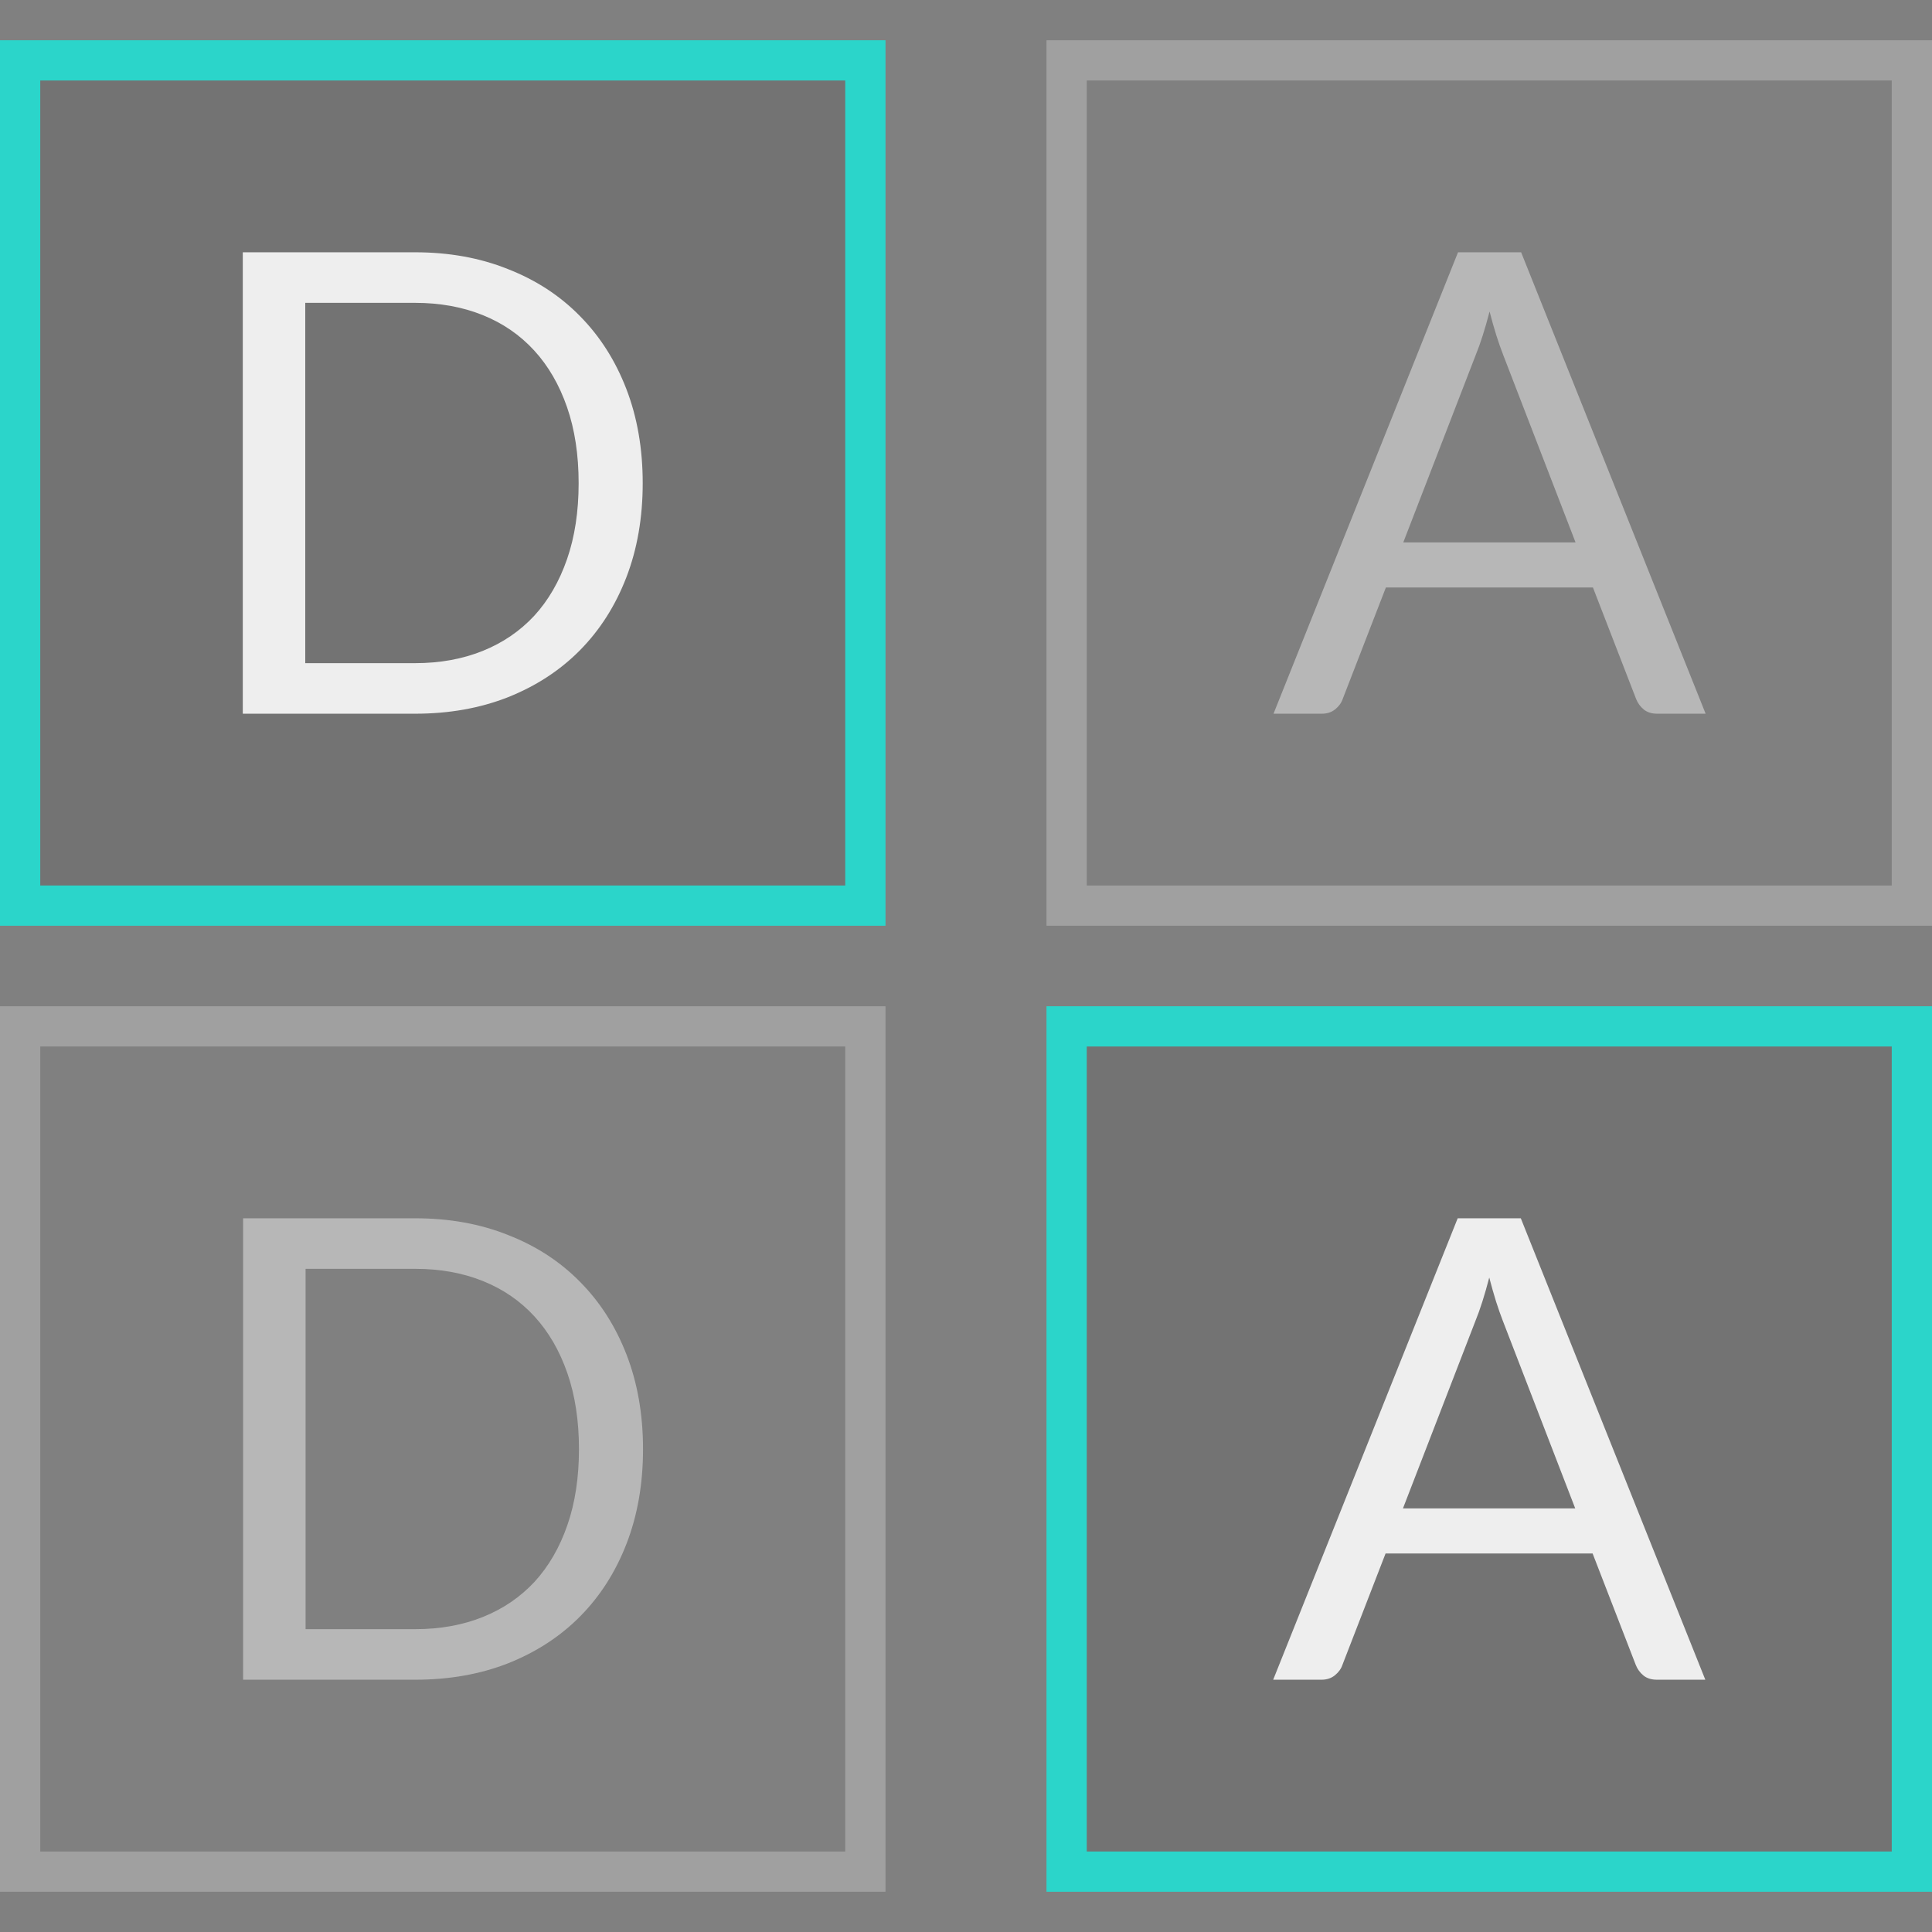 <svg width="24" height="24" viewBox="0 0 24 24" fill="none" xmlns="http://www.w3.org/2000/svg">
<rect x="0" y="0" width="24" height="24" fill="#808080" stroke="none"/>
<g clip-path="url(#clip0_204_7237)">
<rect x="13.25" y="0.75" width="10.5" height="10.5" stroke="white" stroke-opacity="0.25" stroke-width="0.5"/>
<rect x="0.25" y="12.75" width="10.5" height="10.5" stroke="white" stroke-opacity="0.25" stroke-width="0.5"/>
<rect x="0.25" y="0.75" width="10.5" height="10.5" fill="black" fill-opacity="0.1" stroke="#2BD5CA" stroke-width="0.5"/>
<rect x="13.25" y="12.75" width="10.5" height="10.5" fill="black" fill-opacity="0.1" stroke="#2BD5CA" stroke-width="0.5"/>
<path d="M19.572 6.738L18.672 4.406C18.645 4.337 18.617 4.257 18.588 4.166C18.559 4.073 18.531 3.974 18.504 3.87C18.448 4.086 18.391 4.266 18.332 4.41L17.432 6.738H19.572ZM21.188 8.866H20.588C20.519 8.866 20.463 8.849 20.42 8.814C20.377 8.779 20.345 8.735 20.324 8.682L19.788 7.298H17.216L16.68 8.682C16.664 8.73 16.633 8.773 16.588 8.81C16.543 8.847 16.487 8.866 16.42 8.866H15.82L18.112 3.134H18.896L21.188 8.866Z" fill="#EEEEEE" fill-opacity="0.5"/>
<path d="M7.984 6.002C7.984 6.431 7.916 6.822 7.78 7.174C7.644 7.526 7.452 7.827 7.204 8.078C6.956 8.329 6.657 8.523 6.308 8.662C5.961 8.798 5.577 8.866 5.156 8.866H3.016V3.134H5.156C5.577 3.134 5.961 3.203 6.308 3.342C6.657 3.478 6.956 3.673 7.204 3.926C7.452 4.177 7.644 4.478 7.78 4.83C7.916 5.182 7.984 5.573 7.984 6.002ZM7.188 6.002C7.188 5.65 7.14 5.335 7.044 5.058C6.948 4.781 6.812 4.546 6.636 4.354C6.46 4.162 6.247 4.015 5.996 3.914C5.745 3.813 5.465 3.762 5.156 3.762H3.792V8.238H5.156C5.465 8.238 5.745 8.187 5.996 8.086C6.247 7.985 6.46 7.839 6.636 7.65C6.812 7.458 6.948 7.223 7.044 6.946C7.14 6.669 7.188 6.354 7.188 6.002Z" fill="#EEEEEE"/>
<path d="M19.568 18.738L18.668 16.406C18.641 16.337 18.613 16.257 18.584 16.166C18.555 16.073 18.527 15.974 18.5 15.87C18.444 16.086 18.387 16.266 18.328 16.41L17.428 18.738H19.568ZM21.184 20.866H20.584C20.515 20.866 20.459 20.849 20.416 20.814C20.373 20.779 20.341 20.735 20.32 20.682L19.784 19.298H17.212L16.676 20.682C16.66 20.73 16.629 20.773 16.584 20.81C16.539 20.847 16.483 20.866 16.416 20.866H15.816L18.108 15.134H18.892L21.184 20.866Z" fill="#EEEEEE"/>
<path d="M7.988 18.002C7.988 18.431 7.92 18.822 7.784 19.174C7.648 19.526 7.456 19.827 7.208 20.078C6.96 20.329 6.661 20.523 6.312 20.662C5.965 20.798 5.581 20.866 5.16 20.866H3.02V15.134H5.16C5.581 15.134 5.965 15.203 6.312 15.342C6.661 15.478 6.96 15.673 7.208 15.926C7.456 16.177 7.648 16.478 7.784 16.83C7.92 17.182 7.988 17.573 7.988 18.002ZM7.192 18.002C7.192 17.65 7.144 17.335 7.048 17.058C6.952 16.781 6.816 16.546 6.64 16.354C6.464 16.162 6.251 16.015 6 15.914C5.749 15.813 5.469 15.762 5.16 15.762H3.796V20.238H5.16C5.469 20.238 5.749 20.187 6 20.086C6.251 19.985 6.464 19.839 6.64 19.65C6.816 19.458 6.952 19.223 7.048 18.946C7.144 18.669 7.192 18.354 7.192 18.002Z" fill="#EEEEEE" fill-opacity="0.5"/>
</g>
<defs>
<clipPath id="clip0_204_7237">
<rect width="24" height="24" fill="white"/>
</clipPath>
</defs>
</svg>

